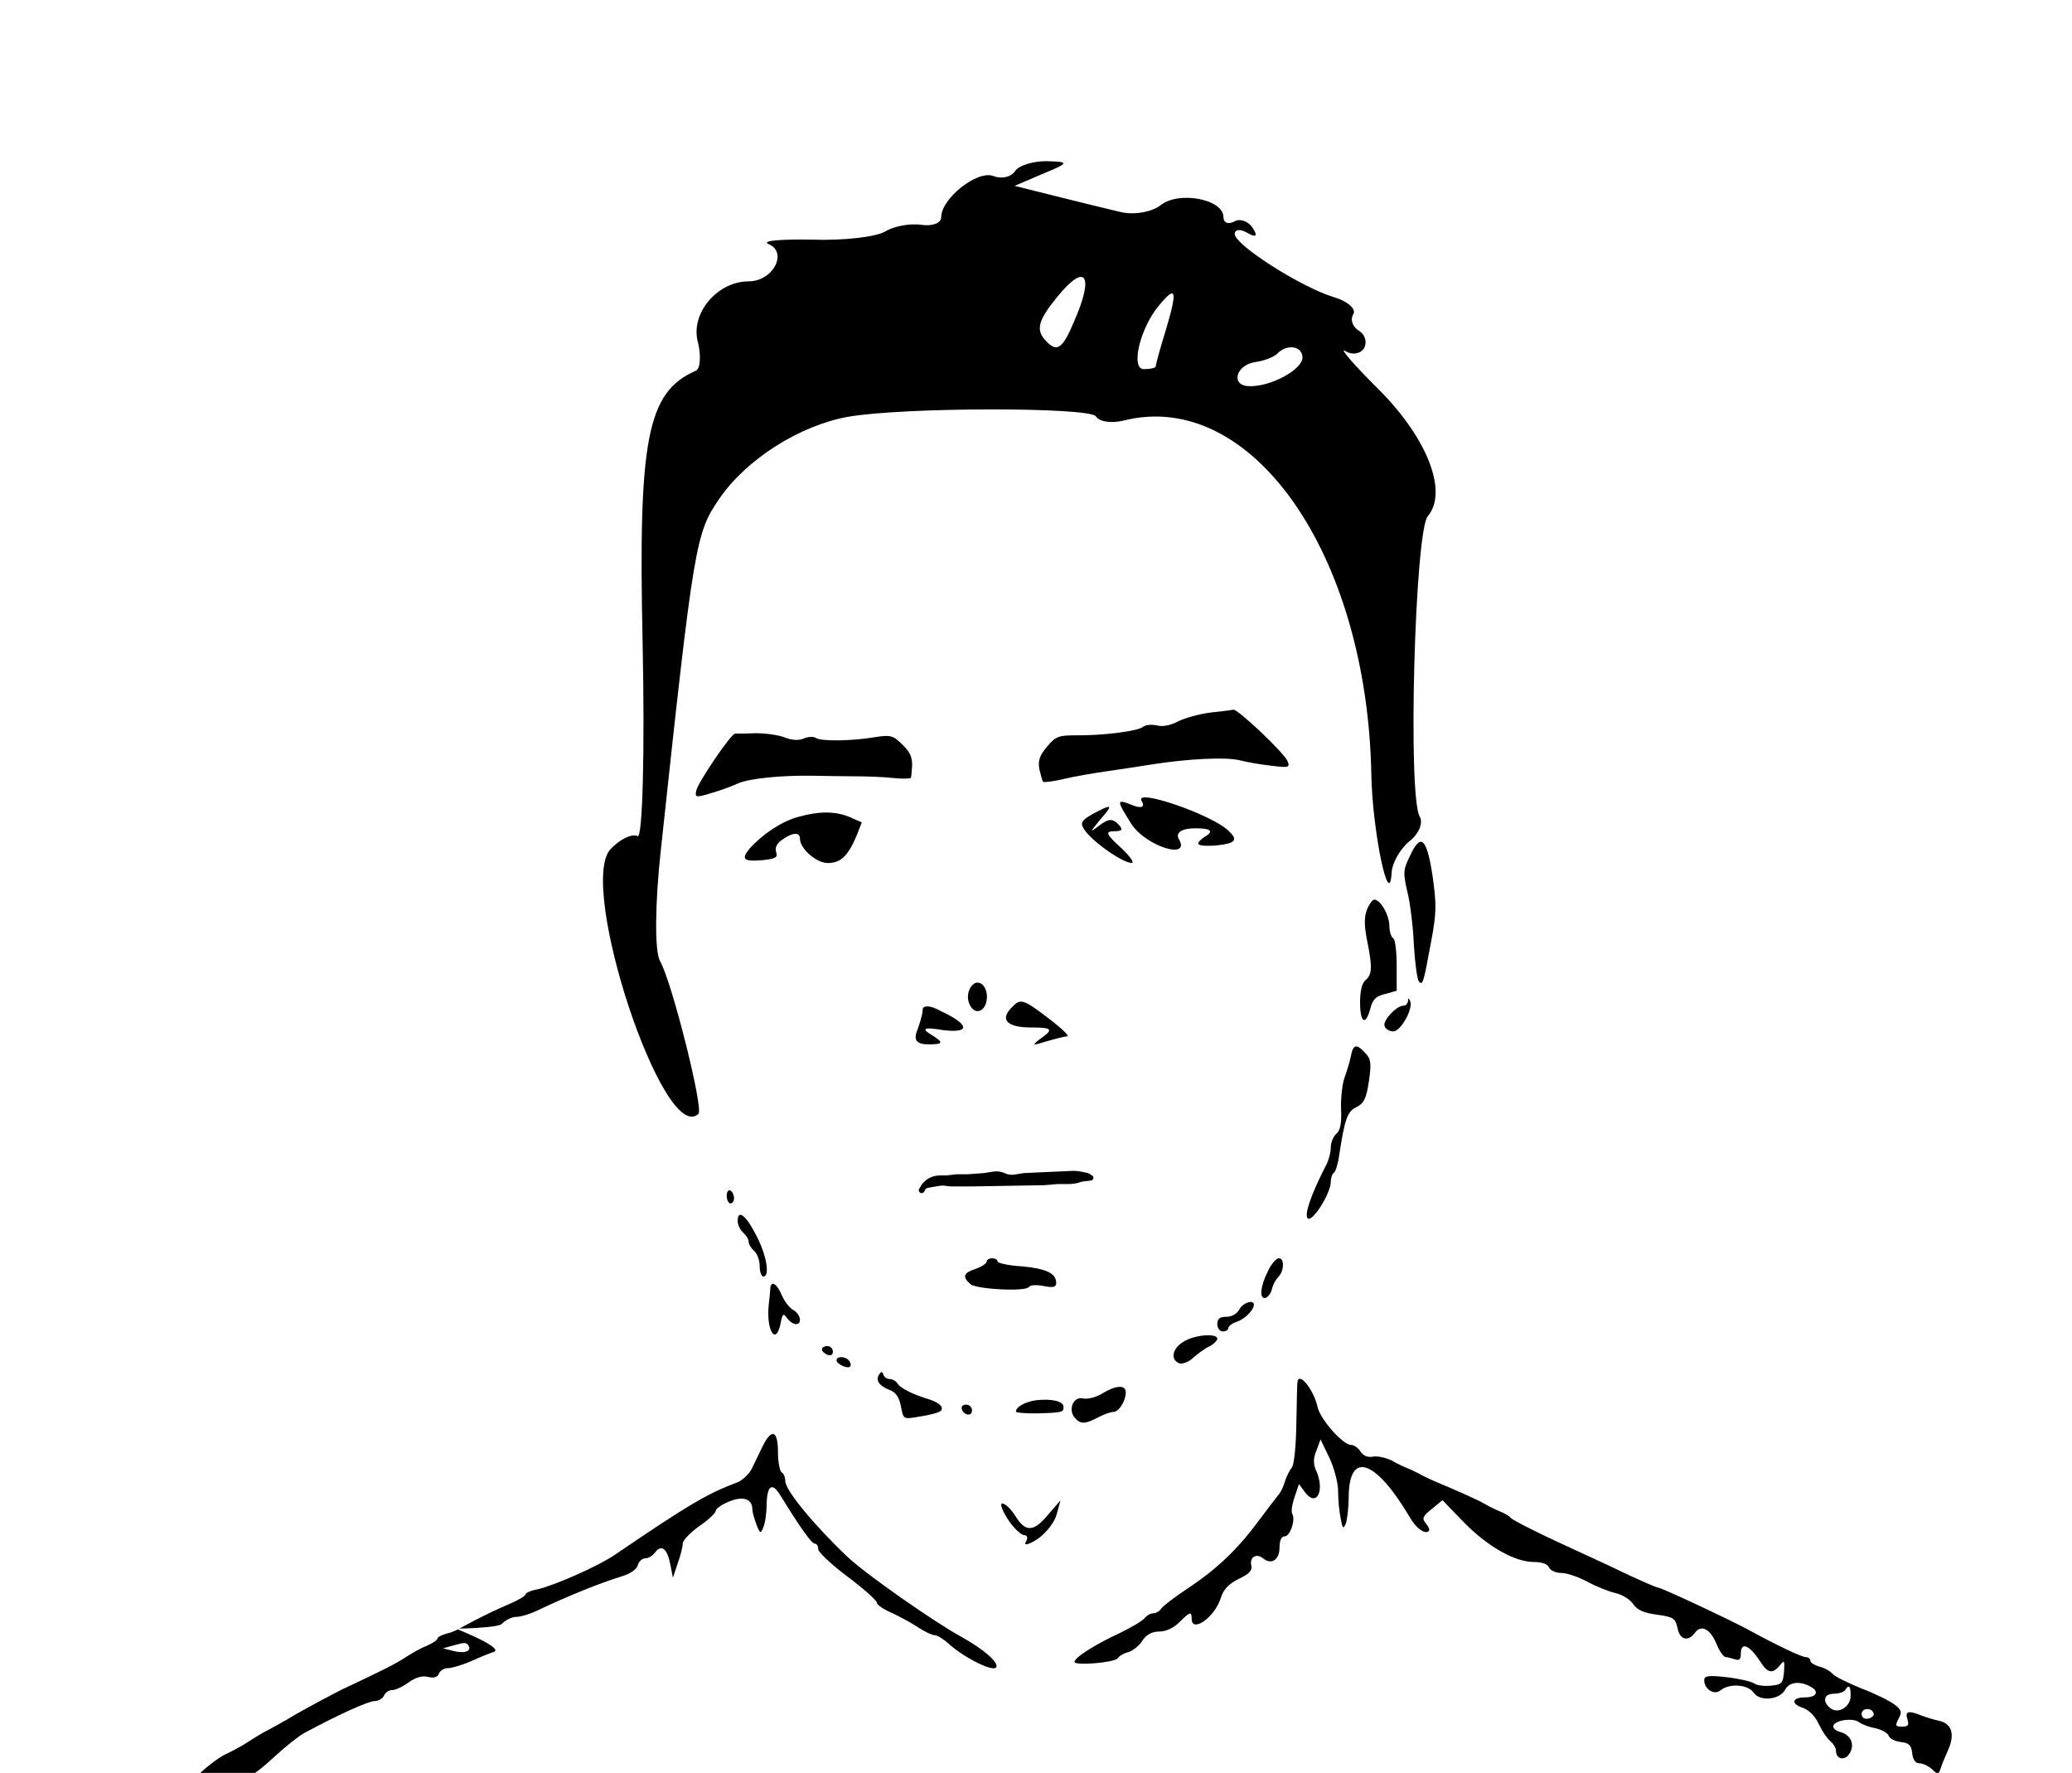 

<svg width="540" height="462" viewBox="0 0 540 462" fill="none" xmlns="http://www.w3.org/2000/svg">
<g clip-path="url(#clip0_239_583)">
<path d="M264.57 44.574C263.541 46.147 261.04 46.719 258.833 45.861C254.714 44.288 245.299 51.723 245.299 56.585C245.299 58.158 242.945 59.016 240.15 58.587C237.355 58.158 233.089 58.873 230.735 60.303C228.381 61.733 219.849 62.734 211.611 62.448C203.373 62.305 198.371 62.734 200.283 63.592C205.432 65.736 201.46 73.315 195.135 73.315C186.896 73.315 179.835 81.751 181.895 89.187C182.777 92.762 182.483 96.193 181.306 96.622C168.655 102.199 166.301 114.353 167.478 167.403C168.066 196.001 167.478 218.736 166.154 217.878C164.83 217.163 161.594 218.593 159.093 221.31C150.413 230.747 173.068 298.954 182.042 290.231C183.366 288.802 175.128 255.914 172.038 250.48C170.567 248.049 170.714 235.323 172.185 221.882C180.865 141.092 181.306 138.948 187.485 129.939C194.546 119.644 208.374 110.921 220.879 108.634C235.296 106.06 283.989 106.06 285.607 108.491C286.49 109.92 289.579 110.349 292.668 109.634C326.062 101.055 356.367 144.238 357.397 202.006C357.691 216.734 362.104 237.754 362.693 227.316C362.84 224.885 364.899 221.167 367.4 219.165C369.754 217.306 370.931 214.447 370.048 212.874C366.812 208.012 368.724 138.376 372.108 134.515C377.404 128.223 372.108 114.353 359.456 101.627C352.836 95.049 348.864 90.474 350.63 91.475C352.395 92.619 354.602 92.19 355.484 90.76C356.367 89.187 355.779 87.185 354.16 86.184C352.542 85.183 351.807 83.324 352.689 81.894C353.572 80.607 351.218 78.463 347.688 77.462C338.861 74.745 321.943 63.877 321.796 61.018C321.796 59.731 323.267 59.588 325.18 60.732C327.386 62.019 327.828 61.447 326.504 59.445C325.327 57.586 323.12 56.871 321.649 57.729C320.031 58.587 318.854 58.015 318.854 56.585C318.854 51.866 307.232 49.721 302.525 53.439C300.171 55.298 295.316 56.156 291.639 55.155C287.961 54.297 280.458 52.438 274.721 51.008L264.423 48.435L271.779 45.289C278.693 42.429 278.84 42.143 272.662 42C269.131 42 265.453 43.144 264.57 44.574ZM279.87 83.896C276.928 90.903 275.457 91.904 272.662 88.901C269.866 86.041 270.455 83.61 275.457 77.462C282.959 68.167 285.313 71.599 279.87 83.896ZM303.996 85.469C302.378 90.617 301.201 95.049 301.201 95.478C301.201 95.907 299.73 96.193 298.112 96.193C294.581 96.193 297.082 85.612 301.936 79.749C306.497 74.173 306.938 75.46 303.996 85.469ZM339.449 93.191C339.449 96.336 330.917 100.912 325.474 100.626C320.619 100.483 322.09 95.049 327.239 94.335C329.446 94.049 331.947 93.048 332.829 92.19C335.477 89.473 339.449 90.188 339.449 93.191Z" fill="black"/>
<path d="M315.341 185.702C312.478 186.084 308.662 187.133 307.04 187.991C305.036 189.04 303.032 189.421 301.506 189.04C300.17 188.754 298.548 188.849 297.88 189.421C296.449 190.566 287.194 191.71 280.324 191.615C275.935 191.615 275.076 191.901 272.882 194.571C270.878 196.955 270.496 198.195 270.878 200.483C271.26 202.009 271.641 203.44 271.832 203.726C272.118 203.916 274.599 203.63 277.366 202.963C280.133 202.295 285.19 201.437 288.625 200.96C292.06 200.483 297.403 199.625 300.551 199.148C309.807 197.718 319.348 197.241 322.974 198.099C324.786 198.576 328.603 199.244 331.274 199.53C335.854 200.102 336.236 200.007 335.568 198.385C334.805 196.287 322.592 184.749 321.447 184.939C320.97 185.035 318.203 185.416 315.341 185.702Z" fill="black"/>
<path d="M196.989 191.071C199.524 191.054 202.986 191.557 204.521 192.172C206.415 192.921 208.208 193.02 209.47 192.442C210.582 191.982 212 191.855 212.666 192.321C214.079 193.241 222.262 193.098 228.192 192.073C231.99 191.478 232.776 191.64 235.084 193.94C237.182 195.988 237.702 197.143 237.722 199.422C237.625 200.959 237.514 202.402 237.392 202.707C237.174 202.931 234.983 202.989 232.487 202.715C229.991 202.441 225.484 202.292 222.439 202.294C219.394 202.296 214.639 202.186 211.842 202.149C203.615 202.013 195.286 202.844 192.28 204.171C190.785 204.881 187.585 206.049 185.317 206.69C181.441 207.868 181.097 207.827 181.427 206.159C181.766 204.014 190.568 191.127 191.588 191.158C192.016 191.186 194.468 191.181 196.989 191.071Z" fill="black"/>
<path d="M208 212.88C203.707 214.024 198.65 217.457 195.406 221.081C193.02 223.942 193.784 224.609 198.936 224.133C202.18 223.751 202.753 223.465 202.276 222.035C201.894 220.89 202.466 219.746 203.898 218.792C206.569 216.885 208.477 216.79 208.477 218.506C208.477 221.176 212.771 224.896 215.729 224.896C219.068 224.896 220.976 223.084 223.171 217.934L224.602 214.31L221.358 212.88C217.637 211.354 213.439 211.354 208 212.88Z" fill="black"/>
<path d="M367.436 223.084C365.718 226.612 365.623 227.375 366.768 232.334C367.531 235.29 368.295 241.584 368.485 246.352C368.772 251.025 369.344 255.316 369.821 255.793C370.775 256.842 370.966 256.365 372.97 245.398C374.401 237.865 374.401 235.767 373.351 228.233C371.825 218.316 370.298 216.885 367.436 223.084Z" fill="black"/>
<path d="M356.273 237.007C355.51 238.914 355.51 241.107 356.273 245.017C357.704 251.979 357.609 253.981 355.891 255.412C354.937 256.175 354.46 258.273 354.46 261.229C354.46 266.569 355.891 267.427 357.132 262.85C357.704 260.466 358.563 259.608 360.948 259.035L364.001 258.177V251.597C364.001 247.973 363.62 244.731 363.047 244.445C362.57 244.159 362.093 242.729 362.093 241.298C362.093 238.533 359.803 234.432 358.181 234.432C357.704 234.432 356.845 235.576 356.273 237.007Z" fill="black"/>
<path d="M366.959 260.847C366.863 261.515 366.386 262.087 365.718 262.087C363.905 262.087 360.28 265.997 360.852 267.427C361.138 268.19 362.092 268.762 363.142 268.762C365.05 268.762 368.294 262.945 367.531 260.942C367.149 259.989 366.959 259.989 366.959 260.847Z" fill="black"/>
<path d="M352.074 275.152C351.788 276.677 351.025 279.061 350.452 280.683C349.88 282.208 349.403 285.928 349.498 288.884C349.689 292.698 349.308 294.605 348.258 295.464C347.495 296.131 346.827 297.752 346.827 298.992C346.827 300.327 346.254 302.521 345.491 303.856C341.674 311.294 339.862 316.539 340.816 317.492C341.961 318.637 346.827 311.008 346.827 307.956C346.827 306.907 347.208 305.858 347.685 305.572C348.067 305.286 348.735 303.188 349.021 300.995C350.452 291.649 351.12 289.647 353.506 288.502C355.414 287.549 356.082 286.309 356.75 281.827C357.418 277.154 357.322 276.01 355.891 274.484C353.601 271.909 352.647 272.1 352.074 275.152Z" fill="black"/>
<path d="M189.395 311.58C189.395 312.724 189.872 313.583 190.349 313.583C190.922 313.583 191.303 313.01 191.303 312.247C191.303 311.485 190.922 310.531 190.349 310.245C189.872 309.959 189.395 310.531 189.395 311.58Z" fill="black"/>
<path d="M192.258 318.16C192.258 319.209 192.926 320.544 193.689 321.212C194.452 321.879 195.12 322.928 195.12 323.596C195.12 324.263 195.788 325.312 196.551 325.98C197.315 326.647 197.983 328.364 197.983 329.89C197.983 331.416 198.46 332.655 198.937 332.655C200.654 332.655 199.891 327.41 197.219 322.165C194.548 316.825 192.258 314.918 192.258 318.16Z" fill="black"/>
<path d="M257.138 328.745C257.138 329.222 255.898 330.081 254.276 330.653C251.032 331.702 250.746 332.751 252.94 334.658C254.657 335.993 267.443 336.661 268.206 335.325C268.492 334.849 270.21 334.753 272.023 335.135C274.503 335.612 275.267 335.421 275.267 334.277C275.267 331.797 272.595 330.557 266.202 329.985C262.768 329.794 260.001 329.127 260.001 328.745C260.001 328.269 259.333 327.887 258.569 327.887C257.806 327.887 257.138 328.269 257.138 328.745Z" fill="black"/>
<path d="M330.415 331.32C328.412 335.23 328.126 338.758 329.938 338.186C330.511 337.9 331.274 336.946 331.465 335.993C331.656 335.039 332.324 333.608 333.087 332.846C334.709 331.224 334.804 327.887 333.278 327.887C332.61 327.887 331.274 329.413 330.415 331.32Z" fill="black"/>
<path d="M200.749 335.707C200.749 336.374 200.558 338.186 200.367 339.807C199.604 346.578 202.18 350.869 203.421 344.957C203.898 342.287 204.184 342.096 205.138 343.527C205.806 344.385 206.76 345.052 207.428 345.052C209.145 345.052 208.668 342.382 206.665 341.333C205.71 340.761 204.375 339.045 203.707 337.423C202.466 334.467 200.94 333.609 200.749 335.707Z" fill="black"/>
<path d="M322.973 341.238C322.401 342.382 320.97 343.145 319.634 343.145C317.916 343.145 317.249 343.622 317.249 345.052C317.249 346.101 317.916 346.959 318.68 346.959C319.443 346.959 320.111 346.578 320.111 346.101C320.111 345.624 321.065 344.862 322.21 344.48C324.309 343.813 326.694 341.524 326.79 339.998C326.79 338.568 323.927 339.426 322.973 341.238Z" fill="black"/>
<path d="M308.471 349.629C305.513 351.346 304.941 354.302 307.326 355.256C308.089 355.542 309.711 354.97 310.856 353.921C312.001 352.872 313.909 351.441 315.15 350.869C316.295 350.297 317.249 349.343 317.249 348.866C317.249 347.341 311.238 347.817 308.471 349.629Z" fill="black"/>
<path d="M214.203 351.632C214.203 352.109 214.871 352.681 215.634 353.063C216.493 353.349 217.065 353.063 217.065 352.204C217.065 351.441 216.397 350.774 215.634 350.774C214.871 350.774 214.203 351.155 214.203 351.632Z" fill="black"/>
<path d="M218.019 354.493C218.019 355.447 220.881 356.782 221.549 356.114C221.836 355.828 221.74 355.256 221.358 354.684C220.595 353.444 218.019 353.254 218.019 354.493Z" fill="black"/>
<path d="M229.087 358.212C228.133 359.738 229.182 361.168 231.854 362.217C233.476 362.79 234.335 364.125 234.812 366.509C235.384 369.751 235.479 369.846 238.914 369.274C244.544 368.321 245.784 367.844 245.402 366.699C245.212 366.032 243.78 365.174 242.254 364.697C237.865 363.362 234.812 361.836 233.953 360.596C233.571 359.929 232.617 359.357 231.854 359.357C231.186 359.357 230.423 358.88 230.232 358.212C229.946 357.354 229.659 357.354 229.087 358.212Z" fill="black"/>
<path d="M338.144 360.024C338.049 360.501 337.953 365.364 337.858 370.896C337.762 376.808 337.285 381.576 336.713 382.339C336.14 383.102 335.282 384.723 334.9 385.963C334.518 387.298 333.851 388.728 333.373 389.3C332.896 389.873 330.416 393.115 327.84 396.548C322.401 403.891 316.962 409.04 309.139 414.19C305.99 416.288 303.032 418.577 302.65 419.149C302.269 419.816 301.315 420.389 300.647 420.389C299.884 420.389 298.834 420.961 298.261 421.724C297.594 422.487 294.636 424.203 291.678 425.633C285.476 428.494 280.038 431.927 280.038 433.072C280.038 434.121 290.533 433.262 291.296 432.118C291.678 431.546 292.918 430.783 294.159 430.497C295.304 430.116 297.021 428.78 297.784 427.445C298.834 425.92 300.265 425.157 302.173 425.157C303.891 425.157 305.895 424.203 307.326 422.773C310.093 420.007 310.57 419.816 310.57 421.819C310.57 425.633 316.485 421.533 318.107 416.574C318.871 414.095 320.206 412.76 322.878 411.425C325.55 410.185 326.408 409.231 326.122 407.991C325.55 405.798 327.458 404.654 329.175 406.084C331.37 407.896 333.469 406.466 333.469 403.223C333.469 401.411 333.946 400.362 334.805 400.362C336.236 400.362 337.667 396.071 336.808 394.545C336.427 394.069 336.713 392.066 337.381 390.159L338.526 386.726L340.148 388.919C343.201 392.924 345.396 388.251 342.915 383.007C342.247 381.385 342.247 379.955 343.106 377.952L344.155 375.091L346.445 379.86C347.685 382.434 348.735 386.44 348.735 388.538C348.735 390.731 349.021 393.878 349.403 395.69C349.88 398.36 350.071 398.551 350.739 397.025C351.12 395.976 351.502 392.733 351.502 389.777C351.693 377.952 358.563 380.432 367.436 395.404C369.058 398.265 371.443 399.981 372.397 398.932C372.684 398.741 372.302 397.788 371.634 397.025C370.489 395.69 370.775 395.118 373.161 393.21L375.928 390.922L381.366 396.548C387.568 402.937 394.724 407.038 399.781 407.038C401.88 407.038 403.407 407.61 403.693 408.468C404.075 409.231 405.41 409.899 406.937 409.899C408.368 409.899 411.421 410.948 413.711 412.187C416.001 413.427 419.341 414.762 421.058 415.144C422.776 415.525 424.779 416.765 425.638 418.005C426.687 419.53 428.309 420.293 431.84 420.77C436.133 421.342 436.61 421.724 437.183 424.203C437.755 427.35 439.95 427.922 441.763 425.443C443.385 423.249 445.77 424.489 447.392 428.494C448.155 430.306 449.205 431.832 449.777 431.832C450.254 431.832 451.304 432.118 452.163 432.404C453.308 432.786 453.689 432.404 453.689 430.974C453.689 427.731 455.884 428.59 458.746 432.976C460.655 436.028 461.99 436.314 463.899 433.93C465.044 432.5 465.139 432.69 464.948 435.647C464.662 438.698 464.376 438.984 461.513 439.27C459.796 439.461 457.792 439.175 457.22 438.698C456.552 438.221 453.403 437.458 450.159 437.077C445.198 436.505 444.148 436.696 444.148 437.84C444.148 440.129 446.724 441.845 448.346 440.51C450.636 438.603 455.502 438.889 457.029 441.082C458.651 443.466 463.803 442.989 465.234 440.319C466.284 438.317 469.051 437.935 471.913 439.556C474.203 440.796 473.44 442.322 470.387 442.322C467.047 442.322 466.666 443.943 469.719 444.992C471.436 445.564 473.058 447.185 474.012 449.283C474.871 451.095 476.207 453.098 477.066 453.765C477.829 454.433 478.497 455.482 478.497 456.245C478.497 458.343 480.596 458.915 481.836 457.198C483.554 454.91 482.504 452.144 479.737 451.381C478.497 451.095 477.543 450.332 477.829 449.665C478.306 448.234 482.981 447.567 484.508 448.807C485.176 449.283 486.989 450.046 488.706 450.332C490.328 450.714 491.95 451.572 492.236 452.335C492.427 453.002 493.858 453.765 495.385 453.956C497.484 454.147 498.152 454.814 498.343 456.817C498.533 458.533 499.201 459.487 500.156 459.487C501.014 459.487 502.541 460.155 503.495 461.013C505.022 462.539 505.212 462.443 505.785 460.822C506.071 459.773 507.025 457.58 507.789 455.863C509.506 451.858 508.647 449.188 505.403 448.425C503.972 448.139 501.873 447.471 500.633 446.995C497.293 445.66 496.434 445.946 497.102 448.044C497.579 449.569 497.293 449.951 495.671 449.951C493.954 449.951 493.858 449.665 494.812 447.853C495.767 446.136 495.576 445.564 493.667 444.134C492.427 443.18 488.515 441.273 484.985 439.938C481.55 438.507 478.115 436.886 477.543 436.123C476.97 435.456 475.444 434.598 474.203 434.311C472.867 433.93 471.818 433.262 471.818 432.786C471.818 432.213 471.245 431.832 470.673 431.832C469.528 431.832 462.944 428.685 455.979 424.871C451.304 422.296 432.985 413.713 432.126 413.713C431.744 413.713 428.691 412.378 425.352 410.852C422.012 409.231 416.478 406.656 412.948 405.035C402.643 400.362 394.056 396.167 393.579 395.404C393.293 395.022 391.957 394.259 390.717 393.782C389.381 393.21 387.664 392.352 386.9 391.875C385.469 391.017 380.412 388.728 374.497 386.249C372.684 385.486 370.489 384.437 369.726 383.96C368.963 383.579 367.627 382.911 366.863 382.625C366.1 382.339 364.192 381.481 362.761 380.622C361.234 379.86 359.04 379.383 357.895 379.573C356.463 379.86 355.318 379.383 354.555 378.238C353.983 377.285 352.838 376.522 352.074 376.522C349.975 376.522 344.155 369.942 343.392 366.7C342.438 362.218 338.621 357.449 338.144 360.024ZM482.313 441.845C482.313 444.801 479.069 446.804 476.97 445.087C474.871 443.371 475.348 441.368 477.924 441.368C479.26 441.368 480.596 440.891 480.882 440.415C481.836 438.889 482.313 439.27 482.313 441.845ZM488.324 446.613C488.42 447.09 487.752 447.662 486.893 447.853C485.844 448.044 485.176 447.567 485.176 446.613C485.176 444.992 488.038 444.897 488.324 446.613Z" fill="black"/>
<path d="M287.194 363.171C285.667 364.125 283.377 364.697 282.232 364.411C279.752 363.839 278.321 367.272 280.038 369.37C281.565 371.181 282.71 371.181 286.144 369.37C287.576 368.607 289.388 367.939 290.152 367.939C291.583 367.939 293.396 365.078 293.396 362.79C293.396 360.787 290.724 360.978 287.194 363.171Z" fill="black"/>
<path d="M270.019 364.888C267.252 365.269 264.771 366.604 264.771 367.844C264.771 368.13 267.061 368.321 269.828 368.321C276.984 368.13 277.175 368.035 277.175 366.604C277.175 365.174 274.217 364.411 270.019 364.888Z" fill="black"/>
<path d="M250.651 367.176C251.223 368.893 253.322 369.179 253.322 367.557C253.322 366.699 252.654 366.032 251.796 366.032C250.937 366.032 250.46 366.509 250.651 367.176Z" fill="black"/>
<path d="M198.841 376.713C197.982 378.43 196.742 381.1 195.978 382.626C195.311 384.056 193.593 385.677 192.257 386.25C184.433 389.206 180.044 391.685 160.294 405.131C156 408.087 144.551 413.142 139.971 414.191C138.253 414.477 136.918 415.144 136.918 415.526C136.918 415.907 135.105 416.956 132.91 417.91C126.136 420.771 119.743 424.394 119.743 424.394C119.743 424.394 118.026 425.348 116.595 425.634C115.164 426.016 114.019 426.588 114.019 426.969C114.019 427.351 112.874 428.114 111.442 428.781C109.916 429.353 107.53 430.688 105.908 431.737C103.141 433.549 100.756 434.789 89.211 440.225C86.349 441.655 81.006 444.516 77.284 446.614C73.659 448.807 69.938 450.81 69.174 451.191C68.411 451.573 66.503 452.717 64.881 453.766C63.354 454.815 60.492 456.341 58.679 457.199C56.866 458.057 53.24 460.823 50.76 463.398C48.184 465.972 45.608 468.07 44.94 468.07C43.508 468.07 29.292 482.661 28.147 485.426C27.574 486.666 26.811 488.287 26.334 489.05C25.857 489.813 25.094 491.53 24.521 492.865C23.949 494.2 22.04 498.491 20.228 502.401C18.415 506.311 16.22 511.651 15.266 514.321C14.312 516.896 13.167 519.471 12.69 520.043C12.308 520.52 11.927 521.569 11.927 522.427C11.927 523.19 11.259 525.097 10.495 526.623C9.732 528.053 9.064 530.056 9.064 530.914C9.064 531.772 8.396 533.68 7.633 535.206C6.87 536.636 6.202 538.639 6.202 539.497C6.106 540.355 5.343 542.739 4.294 544.837C3.244 546.935 2.481 549.605 2.385 550.75C2.385 551.894 2.004 553.038 1.527 553.324C1.05 553.61 0.382 555.899 0 558.283C0.286 553.134 6.011 555.422 6.583 554.373C7.156 553.324 7.633 551.703 7.633 550.654C7.633 549.701 8.301 548.556 9.064 548.175C13.739 545.981 14.312 545.409 14.598 542.548C14.789 540.546 15.839 538.829 17.651 537.494C19.75 535.968 20.228 535.11 19.464 534.252C18.892 533.584 18.701 532.154 18.987 531.2C19.846 528.626 18.701 526.241 16.602 526.241C15.457 526.241 14.789 525.574 14.789 524.334C14.789 523.285 15.266 522.427 15.743 522.427C16.316 522.427 16.697 521.95 16.697 521.283C16.697 520.71 17.556 519.28 18.51 518.231C20.418 516.228 27.193 503.545 27.193 502.019C27.193 501.638 28.815 497.919 30.723 493.914C34.444 486.38 45.035 474.555 49.806 472.743C51.046 472.266 52.859 470.55 53.718 468.929C55.149 466.449 55.721 466.068 58.393 466.545C60.873 466.926 61.828 466.545 63.354 464.637C64.308 463.398 65.453 462.349 65.835 462.349C66.217 462.349 68.888 460.251 71.751 457.581C74.517 455.006 77.952 452.336 79.193 451.668C87.589 447.091 95.986 443.276 97.608 443.276C98.657 443.276 99.707 442.609 100.088 441.846C100.374 441.083 101.329 440.415 102.187 440.415C103.046 440.415 104.954 439.557 106.481 438.413C108.389 437.078 110.107 436.601 111.538 436.982C113.064 437.364 114.019 437.078 114.4 436.124C114.687 435.361 115.736 434.694 116.786 434.694C117.835 434.694 120.602 433.835 122.797 432.882C125.087 431.833 127.663 430.784 128.617 430.498C131.67 429.544 119.39 424.636 119.39 424.636L119.743 424.394C119.743 424.394 129.857 424.204 130.811 423.155C131.67 422.201 133.387 421.343 134.532 421.343C135.677 421.343 138.253 420.58 140.353 419.531C147.986 415.907 156.477 412.474 162.107 410.758C164.301 410.09 165.923 408.946 166.21 407.897C166.496 406.848 167.354 406.085 168.213 406.085C168.977 406.085 170.121 405.417 170.789 404.464C172.411 402.366 173.938 403.605 174.701 407.706L175.369 411.139L176.61 407.42C177.373 405.322 177.945 403.033 177.945 402.175C177.945 401.412 179.854 399.409 182.239 397.693C184.624 396.072 186.533 394.26 186.533 393.688C186.533 393.211 188.059 392.067 189.967 391.304C193.593 389.778 196.074 390.541 196.074 393.306C196.074 393.974 196.551 395.69 197.123 397.216C198.077 399.696 198.268 399.791 198.936 397.979C199.413 396.93 199.795 394.26 199.795 392.067C199.89 387.108 201.226 386.154 203.325 389.587C208.668 398.265 211.531 402.27 212.389 402.27C212.866 402.27 213.248 402.938 213.248 403.701C213.248 404.464 216.683 407.706 220.881 410.853C225.079 414 228.514 417.051 228.514 417.624C228.514 418.196 230.327 419.436 232.617 420.389C234.811 421.438 237.96 423.155 239.487 424.204C241.109 425.253 242.922 426.111 243.589 426.111C244.257 426.111 245.975 427.16 247.406 428.495C251.509 432.119 258.856 435.743 259.619 434.503C260.382 433.263 256.47 429.83 250.459 426.492C243.494 422.678 225.461 410.09 220.881 405.703C212.294 397.598 204.661 388.347 204.661 385.963C204.661 385.01 204.279 383.961 203.707 383.675C203.23 383.389 202.753 381.005 202.753 378.334C202.753 372.803 201.131 372.136 198.841 376.713ZM122.129 428.876C122.987 430.307 120.984 430.974 118.121 430.212L115.45 429.544L117.835 428.876C121.27 427.923 121.461 427.923 122.129 428.876Z" fill="black"/>
<path d="M252.256 259.774C252.256 261.755 253.495 263.487 254.735 263.487C256.222 263.487 257.213 261.755 257.213 259.774C257.213 257.794 256.222 256.061 254.735 256.061C253.495 256.061 252.256 257.794 252.256 259.774Z" fill="black"/>
<path d="M240.451 263.206C240.451 264.296 239.721 266.696 238.991 268.66C238.018 271.06 238.991 272.151 241.912 272.151C245.806 272.151 246.049 271.715 242.885 269.751C239.965 268.005 240.695 267.569 245.806 268.442C253.107 269.315 252.62 266.915 245.076 263.424C242.398 261.896 240.451 261.896 240.451 263.206Z" fill="black"/>
<path d="M263.791 262.422C260.443 265.666 262.356 267.751 268.813 267.751C274.074 267.751 274.552 268.214 271.683 270.299C268.813 272.384 268.813 272.616 272.4 271.457C274.792 270.762 277.422 270.067 278.14 270.067C278.857 270.067 276.705 267.982 273.357 265.434C266.661 260.337 265.943 260.105 263.791 262.422Z" fill="black"/>
<path d="M240.713 308.866L239.976 310.034C239.911 310.136 239.928 310.27 240.016 310.353C240.114 310.446 240.267 310.446 240.365 310.353L240.45 310.272C240.493 310.231 240.526 310.18 240.546 310.124L240.616 309.925C240.756 309.524 241.092 309.222 241.505 309.124L242.144 308.972L244.651 308.539C245.362 308.416 246.089 308.422 246.797 308.557C247.168 308.627 247.543 308.663 247.92 308.663H253.54L272.1 308.353L275.682 308.044H278.643C279.486 308.044 280.324 307.914 281.127 307.66L281.628 307.501C281.788 307.45 281.952 307.415 282.119 307.395L284.284 307.138C284.392 307.125 284.473 307.033 284.473 306.924C284.473 306.851 284.436 306.782 284.373 306.743L283.738 306.34C283.578 306.239 283.402 306.167 283.217 306.128L281.78 305.825C280.974 305.654 280.15 305.587 279.327 305.624L273.728 305.878L266.89 306.187L264.407 306.58C263.48 306.727 262.529 306.59 261.681 306.187C260.832 305.784 259.882 305.647 258.954 305.794L256.471 306.187L252.238 306.497H249.307L246.703 306.806H244.92C244.375 306.806 243.833 306.89 243.313 307.054L243.256 307.073C242.524 307.304 241.855 307.7 241.298 308.229L241.016 308.497C240.9 308.607 240.798 308.731 240.713 308.866Z" fill="black" stroke="black"/>
<path d="M297.514 208.699C298.527 210.286 297.514 210.816 294.98 209.757C290.927 208.17 290.927 208.434 294.727 214.52C298.527 220.605 310.686 224.309 307.14 218.488C306.38 216.901 308.153 215.842 311.446 215.842C315.753 215.842 316.513 216.636 313.726 218.224C311.193 220.076 311.953 220.605 316.766 220.34C321.832 219.811 322.846 219.017 320.312 216.636C316.259 212.403 295.487 205.26 297.514 208.699Z" fill="black"/>
<path d="M262.673 395.919C264.16 398.229 266.143 400.045 266.969 400.045C267.795 400.045 267.96 400.87 267.299 401.86C266.804 402.85 268.125 402.52 270.439 401.035C272.752 399.384 274.899 396.579 275.395 394.599L276.386 390.968L273.247 394.599C269.447 399.219 267.299 399.384 264.656 395.094C263.499 393.279 262.012 391.793 261.186 391.793C260.525 391.793 261.186 393.609 262.673 395.919Z" fill="black"/>
<path d="M284.684 212.16C281.544 213.975 281.379 214.635 283.031 216.781C285.675 220.081 292.779 224.867 294.927 224.867C295.753 224.867 294.431 223.051 291.953 220.741C288.318 217.441 287.988 216.615 290.301 216.615C292.614 216.615 292.779 216.12 291.292 214.635C289.971 213.315 288.814 213.315 286.501 215.13C283.858 217.111 284.023 216.946 286.666 213.645C290.301 209.519 289.971 209.354 284.684 212.16Z" fill="black"/>
</g>
<defs>
<clipPath id="clip0_239_583">
<rect width="540" height="462" fill="white"/>
</clipPath>
</defs>
</svg>
